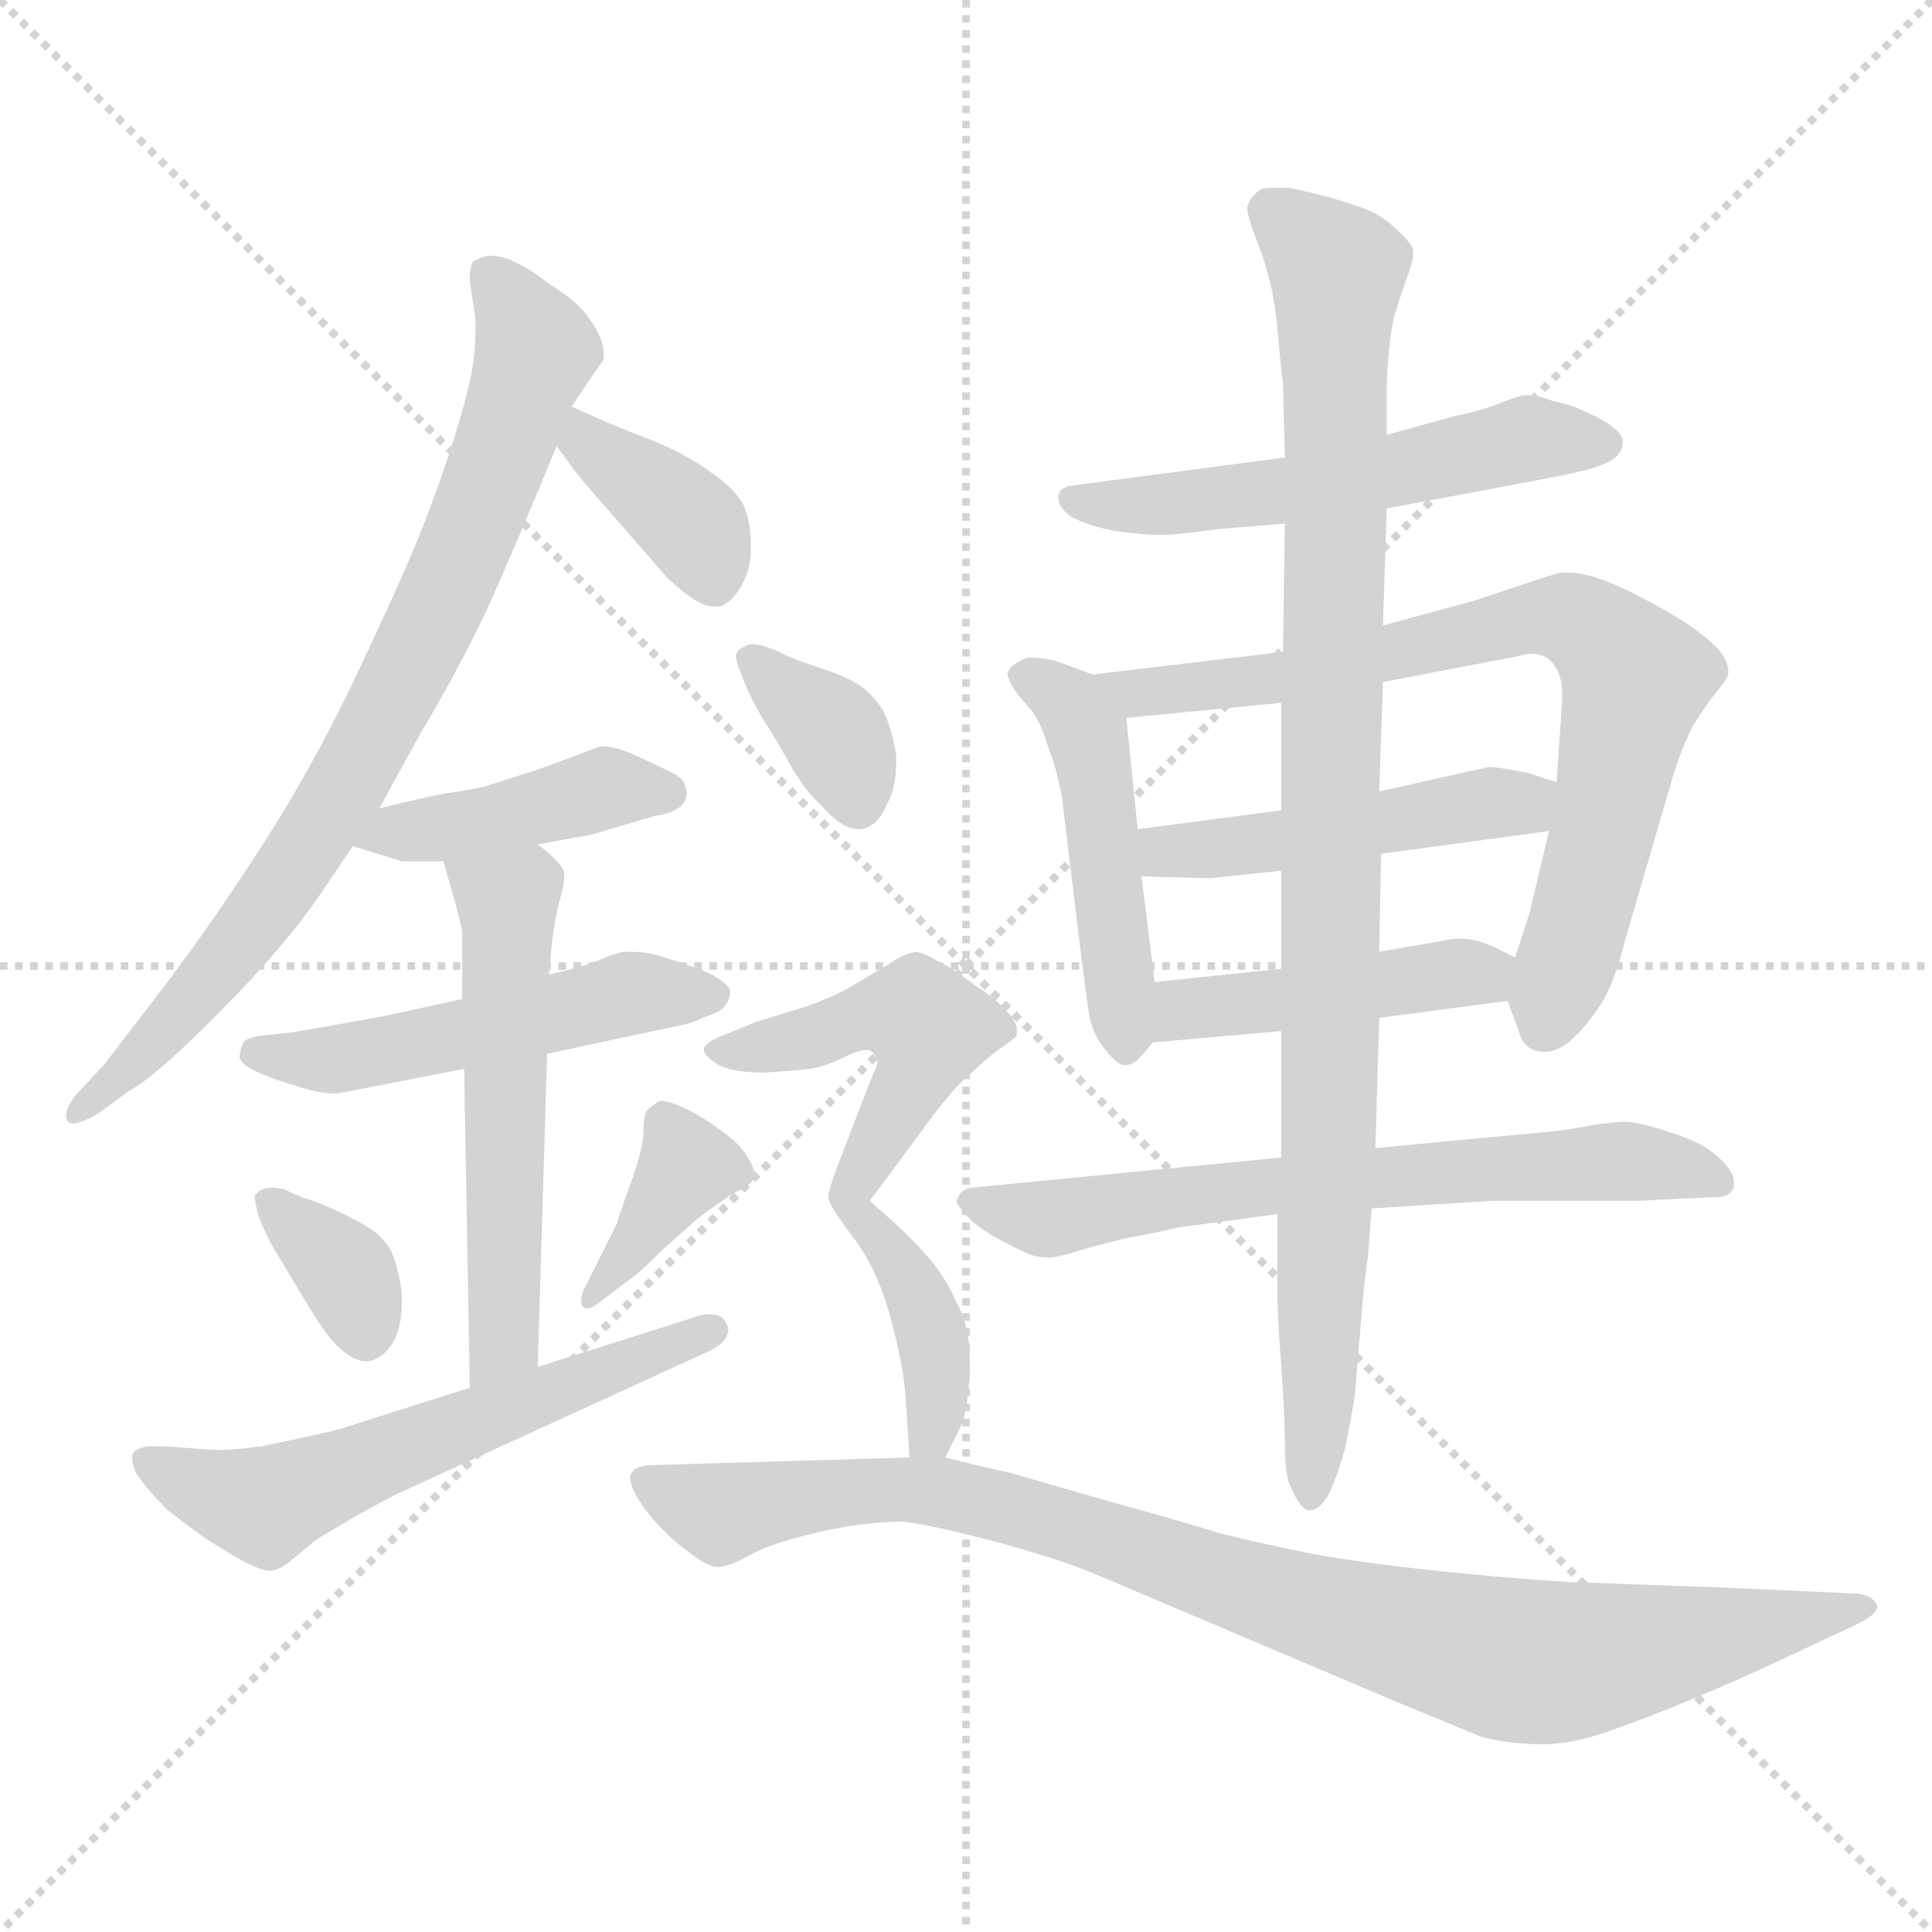 <svg xmlns="http://www.w3.org/2000/svg" version="1.1" viewBox="0 0 1024 1024">
  <g stroke="lightgray" stroke-dasharray="1,1" stroke-width="1" transform="scale(4, 4)">
    <line x1="0" y1="0" x2="256" y2="256" />
    <line x1="256" y1="0" x2="0" y2="256" />
    <line x1="128" y1="0" x2="128" y2="256" />
    <line x1="0" y1="128" x2="256" y2="128" />
  </g>
  <g transform="scale(1.0, -1.0) translate(0.0, -802.50)">
    <style type="text/css">
      
        @keyframes keyframes0 {
          from {
            stroke: blue;
            stroke-dashoffset: 784;
            stroke-width: 128;
          }
          72% {
            animation-timing-function: step-end;
            stroke: blue;
            stroke-dashoffset: 0;
            stroke-width: 128;
          }
          to {
            stroke: black;
            stroke-width: 1024;
          }
        }
        #make-me-a-hanzi-animation-0 {
          animation: keyframes0 0.888s both;
          animation-delay: 0s;
          animation-timing-function: linear;
        }
      
        @keyframes keyframes1 {
          from {
            stroke: blue;
            stroke-dashoffset: 375;
            stroke-width: 128;
          }
          55% {
            animation-timing-function: step-end;
            stroke: blue;
            stroke-dashoffset: 0;
            stroke-width: 128;
          }
          to {
            stroke: black;
            stroke-width: 1024;
          }
        }
        #make-me-a-hanzi-animation-1 {
          animation: keyframes1 0.555s both;
          animation-delay: 0.888s;
          animation-timing-function: linear;
        }
      
        @keyframes keyframes2 {
          from {
            stroke: blue;
            stroke-dashoffset: 420;
            stroke-width: 128;
          }
          58% {
            animation-timing-function: step-end;
            stroke: blue;
            stroke-dashoffset: 0;
            stroke-width: 128;
          }
          to {
            stroke: black;
            stroke-width: 1024;
          }
        }
        #make-me-a-hanzi-animation-2 {
          animation: keyframes2 0.592s both;
          animation-delay: 1.443s;
          animation-timing-function: linear;
        }
      
        @keyframes keyframes3 {
          from {
            stroke: blue;
            stroke-dashoffset: 502;
            stroke-width: 128;
          }
          62% {
            animation-timing-function: step-end;
            stroke: blue;
            stroke-dashoffset: 0;
            stroke-width: 128;
          }
          to {
            stroke: black;
            stroke-width: 1024;
          }
        }
        #make-me-a-hanzi-animation-3 {
          animation: keyframes3 0.659s both;
          animation-delay: 2.035s;
          animation-timing-function: linear;
        }
      
        @keyframes keyframes4 {
          from {
            stroke: blue;
            stroke-dashoffset: 542;
            stroke-width: 128;
          }
          64% {
            animation-timing-function: step-end;
            stroke: blue;
            stroke-dashoffset: 0;
            stroke-width: 128;
          }
          to {
            stroke: black;
            stroke-width: 1024;
          }
        }
        #make-me-a-hanzi-animation-4 {
          animation: keyframes4 0.691s both;
          animation-delay: 2.694s;
          animation-timing-function: linear;
        }
      
        @keyframes keyframes5 {
          from {
            stroke: blue;
            stroke-dashoffset: 348;
            stroke-width: 128;
          }
          53% {
            animation-timing-function: step-end;
            stroke: blue;
            stroke-dashoffset: 0;
            stroke-width: 128;
          }
          to {
            stroke: black;
            stroke-width: 1024;
          }
        }
        #make-me-a-hanzi-animation-5 {
          animation: keyframes5 0.533s both;
          animation-delay: 3.385s;
          animation-timing-function: linear;
        }
      
        @keyframes keyframes6 {
          from {
            stroke: blue;
            stroke-dashoffset: 374;
            stroke-width: 128;
          }
          55% {
            animation-timing-function: step-end;
            stroke: blue;
            stroke-dashoffset: 0;
            stroke-width: 128;
          }
          to {
            stroke: black;
            stroke-width: 1024;
          }
        }
        #make-me-a-hanzi-animation-6 {
          animation: keyframes6 0.554s both;
          animation-delay: 3.918s;
          animation-timing-function: linear;
        }
      
        @keyframes keyframes7 {
          from {
            stroke: blue;
            stroke-dashoffset: 579;
            stroke-width: 128;
          }
          65% {
            animation-timing-function: step-end;
            stroke: blue;
            stroke-dashoffset: 0;
            stroke-width: 128;
          }
          to {
            stroke: black;
            stroke-width: 1024;
          }
        }
        #make-me-a-hanzi-animation-7 {
          animation: keyframes7 0.721s both;
          animation-delay: 4.472s;
          animation-timing-function: linear;
        }
      
        @keyframes keyframes8 {
          from {
            stroke: blue;
            stroke-dashoffset: 544;
            stroke-width: 128;
          }
          64% {
            animation-timing-function: step-end;
            stroke: blue;
            stroke-dashoffset: 0;
            stroke-width: 128;
          }
          to {
            stroke: black;
            stroke-width: 1024;
          }
        }
        #make-me-a-hanzi-animation-8 {
          animation: keyframes8 0.693s both;
          animation-delay: 5.193s;
          animation-timing-function: linear;
        }
      
        @keyframes keyframes9 {
          from {
            stroke: blue;
            stroke-dashoffset: 473;
            stroke-width: 128;
          }
          61% {
            animation-timing-function: step-end;
            stroke: blue;
            stroke-dashoffset: 0;
            stroke-width: 128;
          }
          to {
            stroke: black;
            stroke-width: 1024;
          }
        }
        #make-me-a-hanzi-animation-9 {
          animation: keyframes9 0.635s both;
          animation-delay: 5.886s;
          animation-timing-function: linear;
        }
      
        @keyframes keyframes10 {
          from {
            stroke: blue;
            stroke-dashoffset: 745;
            stroke-width: 128;
          }
          71% {
            animation-timing-function: step-end;
            stroke: blue;
            stroke-dashoffset: 0;
            stroke-width: 128;
          }
          to {
            stroke: black;
            stroke-width: 1024;
          }
        }
        #make-me-a-hanzi-animation-10 {
          animation: keyframes10 0.856s both;
          animation-delay: 6.521s;
          animation-timing-function: linear;
        }
      
        @keyframes keyframes11 {
          from {
            stroke: blue;
            stroke-dashoffset: 468;
            stroke-width: 128;
          }
          60% {
            animation-timing-function: step-end;
            stroke: blue;
            stroke-dashoffset: 0;
            stroke-width: 128;
          }
          to {
            stroke: black;
            stroke-width: 1024;
          }
        }
        #make-me-a-hanzi-animation-11 {
          animation: keyframes11 0.631s both;
          animation-delay: 7.377s;
          animation-timing-function: linear;
        }
      
        @keyframes keyframes12 {
          from {
            stroke: blue;
            stroke-dashoffset: 441;
            stroke-width: 128;
          }
          59% {
            animation-timing-function: step-end;
            stroke: blue;
            stroke-dashoffset: 0;
            stroke-width: 128;
          }
          to {
            stroke: black;
            stroke-width: 1024;
          }
        }
        #make-me-a-hanzi-animation-12 {
          animation: keyframes12 0.609s both;
          animation-delay: 8.008s;
          animation-timing-function: linear;
        }
      
        @keyframes keyframes13 {
          from {
            stroke: blue;
            stroke-dashoffset: 660;
            stroke-width: 128;
          }
          68% {
            animation-timing-function: step-end;
            stroke: blue;
            stroke-dashoffset: 0;
            stroke-width: 128;
          }
          to {
            stroke: black;
            stroke-width: 1024;
          }
        }
        #make-me-a-hanzi-animation-13 {
          animation: keyframes13 0.787s both;
          animation-delay: 8.617s;
          animation-timing-function: linear;
        }
      
        @keyframes keyframes14 {
          from {
            stroke: blue;
            stroke-dashoffset: 952;
            stroke-width: 128;
          }
          76% {
            animation-timing-function: step-end;
            stroke: blue;
            stroke-dashoffset: 0;
            stroke-width: 128;
          }
          to {
            stroke: black;
            stroke-width: 1024;
          }
        }
        #make-me-a-hanzi-animation-14 {
          animation: keyframes14 1.025s both;
          animation-delay: 9.404s;
          animation-timing-function: linear;
        }
      
        @keyframes keyframes15 {
          from {
            stroke: blue;
            stroke-dashoffset: 357;
            stroke-width: 128;
          }
          54% {
            animation-timing-function: step-end;
            stroke: blue;
            stroke-dashoffset: 0;
            stroke-width: 128;
          }
          to {
            stroke: black;
            stroke-width: 1024;
          }
        }
        #make-me-a-hanzi-animation-15 {
          animation: keyframes15 0.541s both;
          animation-delay: 10.429s;
          animation-timing-function: linear;
        }
      
        @keyframes keyframes16 {
          from {
            stroke: blue;
            stroke-dashoffset: 485;
            stroke-width: 128;
          }
          61% {
            animation-timing-function: step-end;
            stroke: blue;
            stroke-dashoffset: 0;
            stroke-width: 128;
          }
          to {
            stroke: black;
            stroke-width: 1024;
          }
        }
        #make-me-a-hanzi-animation-16 {
          animation: keyframes16 0.645s both;
          animation-delay: 10.969s;
          animation-timing-function: linear;
        }
      
        @keyframes keyframes17 {
          from {
            stroke: blue;
            stroke-dashoffset: 390;
            stroke-width: 128;
          }
          56% {
            animation-timing-function: step-end;
            stroke: blue;
            stroke-dashoffset: 0;
            stroke-width: 128;
          }
          to {
            stroke: black;
            stroke-width: 1024;
          }
        }
        #make-me-a-hanzi-animation-17 {
          animation: keyframes17 0.567s both;
          animation-delay: 11.614s;
          animation-timing-function: linear;
        }
      
        @keyframes keyframes18 {
          from {
            stroke: blue;
            stroke-dashoffset: 921;
            stroke-width: 128;
          }
          75% {
            animation-timing-function: step-end;
            stroke: blue;
            stroke-dashoffset: 0;
            stroke-width: 128;
          }
          to {
            stroke: black;
            stroke-width: 1024;
          }
        }
        #make-me-a-hanzi-animation-18 {
          animation: keyframes18 1s both;
          animation-delay: 12.181s;
          animation-timing-function: linear;
        }
      
    </style>
    
      <path d="M 201 374 L 223 414 Q 241 444 257 477 Q 272 510 295 566 L 303 587 L 313 602 L 320 612 L 320 615 Q 320 620 317 626 Q 313 634 307 640 Q 301 646 291 652 Q 281 660 274 663 Q 267 667 259 667 Q 254 666 251 664 Q 249 662 249 654 L 252 633 L 252 627 Q 252 617 250 605 Q 247 590 240 568 Q 233 546 224 523 Q 215 500 191 449 Q 167 398 140 356 Q 113 314 88 281 L 55 238 L 41 223 Q 35 216 35 211 Q 35 210 36 208 Q 37 207 39 207 Q 43 207 53 213 L 68 224 Q 79 230 100 250 Q 121 270 139 290 Q 157 310 168 326 L 187 354 L 201 374 Z" fill="lightgray" />
    
      <path d="M 295 566 L 301 558 Q 303 554 326 528 L 353 497 Q 359 491 366 486 Q 373 481 379 481 L 381 481 Q 387 482 393 492 Q 398 501 398 511 L 398 514 Q 398 526 394 535 Q 389 544 377 552 Q 365 561 346 569 Q 327 576 303 587 C 276 599 277 590 295 566 Z" fill="lightgray" />
    
      <path d="M 187 354 L 213 346 L 235 346 L 285 355 L 313 360 L 347 370 Q 360 372 363 378 Q 364 380 364 382 Q 364 384 363 386 Q 363 390 354 394 Q 346 398 335 403 Q 325 407 319 407 Q 315 406 305 402 Q 295 398 283 394 L 258 386 Q 251 384 236 382 Q 221 379 201 374 C 172 367 158 363 187 354 Z" fill="lightgray" />
    
      <path d="M 245 273 L 204 264 L 159 256 Q 153 255 142 254 Q 131 253 129 250 Q 127 246 127 242 Q 128 238 137 234 Q 146 230 160 226 Q 170 223 176 223 L 179 223 Q 185 224 205 228 L 246 236 L 290 244 L 365 260 Q 368 261 375 264 Q 381 266 383 268 Q 387 272 387 277 Q 386 282 373 288 Q 359 293 349 296 Q 342 298 335 298 L 331 298 Q 328 298 316 293 Q 305 289 291 286 L 245 273 Z" fill="lightgray" />
    
      <path d="M 235 346 L 241 325 Q 244 314 245 309 L 245 273 L 246 236 L 249 67 C 250 37 284 48 285 78 L 290 244 L 291 286 L 292 297 Q 293 310 296 323 Q 299 333 299 338 L 299 340 Q 298 345 285 355 C 262 374 227 375 235 346 Z" fill="lightgray" />
    
      <path d="M 135 168 Q 135 166 137 158 Q 140 150 145 141 L 163 111 Q 171 98 176 92 Q 186 81 194 81 L 195 81 Q 203 82 209 92 Q 213 101 213 112 L 213 117 Q 211 132 207 140 Q 202 148 195 152 Q 189 156 178 161 Q 167 166 163 167 Q 159 168 151 172 Q 147 173 144 173 Q 141 173 139 172 Q 135 170 135 168 Z" fill="lightgray" />
    
      <path d="M 336 126 Q 339 128 350 139 L 369 156 Q 378 163 383 166 Q 388 170 393 172 Q 398 175 399 177 Q 400 178 400 180 Q 400 182 398 186 Q 395 192 391 196 Q 387 200 377 207 Q 368 213 361 216 Q 354 219 351 219 Q 349 219 348 218 Q 345 216 343 214 Q 341 212 341 201 Q 340 190 333 172 Q 327 155 327 154 L 319 138 L 311 122 Q 308 117 308 113 Q 308 111 309 110 Q 310 109 311 109 Q 314 109 320 114 L 336 126 Z" fill="lightgray" />
    
      <path d="M 249 67 L 183 46 Q 177 44 158 40 L 139 36 Q 125 34 115 34 Q 113 34 100 35 Q 88 36 81 36 Q 75 36 71 33 Q 70 32 70 30 Q 70 27 72 22 Q 77 14 89 2 Q 102 -8 105 -10 Q 107 -12 122 -21 Q 137 -30 143 -30 Q 148 -30 155 -24 L 167 -14 Q 170 -12 187 -2 Q 205 8 209 10 L 375 86 Q 386 91 386 98 Q 386 99 385 101 Q 383 106 376 106 Q 372 106 367 104 L 285 78 L 249 67 Z" fill="lightgray" />
    
      <path d="M 735 533 L 815 548 Q 837 552 846 555 Q 855 558 858 562 Q 860 565 860 567 L 860 569 Q 860 572 855 576 Q 850 580 841 584 Q 833 588 823 590 Q 815 593 810 593 L 807 593 Q 803 592 793 588 Q 782 584 771 582 L 735 572 L 681 560 L 567 545 Q 562 544 561 540 L 561 538 Q 561 534 567 529 Q 576 524 591 521 Q 607 519 613 519 L 616 519 Q 624 519 645 522 L 681 525 L 735 533 Z" fill="lightgray" />
    
      <path d="M 579 445 L 563 451 Q 555 454 545 454 Q 539 452 536 449 Q 534 447 534 445 Q 534 444 535 442 Q 537 437 544 429 Q 551 422 555 408 Q 560 396 563 379 L 573 296 L 577 266 Q 579 254 586 246 Q 592 238 596 238 Q 601 238 604 242 Q 607 245 611 250 C 615 255 615 255 612 282 L 605 338 L 603 363 L 597 422 C 595 439 595 439 579 445 Z" fill="lightgray" />
    
      <path d="M 799 272 L 805 256 Q 807 248 813 246 Q 816 245 819 245 Q 824 245 830 249 Q 839 256 847 268 Q 855 279 861 303 L 887 392 Q 892 408 898 419 Q 905 430 910 436 Q 915 442 916 445 L 916 447 Q 916 454 907 462 Q 896 472 877 482 Q 859 492 847 496 Q 838 499 831 499 L 827 499 Q 823 498 808 493 L 781 484 L 733 471 L 680 457 L 579 445 C 549 441 567 419 597 422 L 679 430 L 733 441 L 806 455 Q 809 456 812 456 Q 819 456 823 451 Q 828 445 828 435 L 828 431 L 825 388 L 821 362 L 811 320 Q 810 316 803 295 C 797 277 797 277 799 272 Z" fill="lightgray" />
    
      <path d="M 679 373 L 603 363 C 573 359 575 339 605 338 L 641 337 L 679 341 L 732 350 L 821 362 C 851 366 854 379 825 388 L 809 393 Q 794 396 789 396 L 731 383 L 679 373 Z" fill="lightgray" />
    
      <path d="M 731 263 L 799 272 C 829 276 830 282 803 295 L 793 300 Q 783 305 774 305 L 771 305 L 731 298 L 679 289 L 612 282 C 582 279 581 247 611 250 L 679 256 L 731 263 Z" fill="lightgray" />
    
      <path d="M 727 162 L 790 166 L 867 166 L 909 168 Q 918 168 919 174 L 919 176 Q 919 181 913 187 Q 906 194 899 197 Q 893 200 880 204 Q 867 208 861 208 Q 857 208 843 206 Q 829 203 803 201 L 729 194 L 679 189 L 515 173 Q 509 172 508 168 Q 507 167 507 166 Q 507 164 511 160 Q 515 154 527 147 Q 540 140 545 138 Q 549 136 557 136 Q 559 136 567 138 Q 575 141 596 146 Q 617 150 625 152 L 677 159 L 727 162 Z" fill="lightgray" />
    
      <path d="M 677 159 L 677 118 Q 677 107 679 80 Q 681 52 681 38 Q 681 24 683 17 Q 689 2 694 2 Q 700 2 705 12 Q 709 21 713 35 Q 716 50 718 62 L 721 98 Q 723 124 725 136 L 727 162 L 729 194 L 731 263 L 731 298 L 732 350 L 731 383 L 733 441 L 733 471 L 735 533 L 735 572 L 735 600 Q 736 622 739 635 Q 743 648 746 656 Q 749 664 749 668 L 749 670 Q 748 674 739 682 Q 731 690 717 694 Q 703 699 683 703 L 676 703 Q 670 703 668 702 Q 665 700 663 697 Q 661 694 661 692 Q 661 688 668 670 Q 675 651 677 629 Q 679 606 680 600 L 681 560 L 681 525 L 680 457 L 679 430 L 679 373 L 679 341 L 679 289 L 679 256 L 679 189 L 677 159 Z" fill="lightgray" />
    
      <path d="M 391 457 Q 390 456 390 455 Q 390 452 393 445 Q 396 436 404 422 Q 413 408 420 395 Q 428 382 435 376 Q 446 363 455 363 L 456 363 Q 465 364 470 376 Q 475 385 475 398 L 475 402 Q 473 416 468 426 Q 463 434 456 439 Q 449 444 433 449 Q 418 454 413 457 Q 404 461 399 461 Q 396 461 395 460 Q 391 458 391 457 Z" fill="lightgray" />
    
      <path d="M 461 166 L 487 201 Q 505 226 513 232 Q 521 240 529 246 Q 538 252 539 254 L 539 256 Q 539 261 534 266 Q 527 274 517 280 Q 507 288 499 292 Q 489 298 485 298 Q 479 297 472 292 L 450 279 Q 437 272 424 268 L 401 261 L 384 254 Q 373 250 373 246 Q 373 243 381 238 Q 389 234 405 234 Q 421 235 429 236 Q 437 237 447 242 Q 455 246 459 246 Q 462 246 463 244 Q 465 242 465 240 Q 465 237 463 234 L 446 190 Q 439 172 439 168 Q 439 164 452 147 C 455 144 449 150 461 166 Z" fill="lightgray" />
    
      <path d="M 501 30 L 509 46 Q 513 54 514 76 L 514 81 Q 514 100 507 112 Q 501 126 492 136 Q 484 146 461 166 C 438 186 434 171 452 147 Q 465 130 472 104 Q 479 78 480 62 Q 481 48 482 30 C 484 0 488 3 501 30 Z" fill="lightgray" />
    
      <path d="M 482 30 L 347 26 Q 337 26 335 22 Q 334 21 334 19 Q 334 16 337 10 Q 343 0 351 -8 Q 359 -16 365 -20 Q 375 -28 380 -28 L 381 -28 Q 386 -28 397 -22 Q 407 -16 432 -10 Q 457 -4 479 -4 Q 495 -6 529 -15 Q 562 -24 581 -32 L 739 -99 L 785 -118 Q 800 -122 818 -122 Q 833 -122 853 -115 Q 873 -108 897 -98 Q 921 -88 938 -80 L 985 -58 Q 995 -53 995 -49 Q 995 -48 994 -47 Q 991 -42 981 -42 L 915 -39 Q 861 -37 831 -36 Q 799 -34 761 -30 Q 723 -26 695 -21 Q 666 -15 646 -10 Q 627 -4 587 7 L 535 22 Q 521 25 501 30 L 482 30 Z" fill="lightgray" />
    
    
      <clipPath id="make-me-a-hanzi-clip-0">
        <path d="M 201 374 L 223 414 Q 241 444 257 477 Q 272 510 295 566 L 303 587 L 313 602 L 320 612 L 320 615 Q 320 620 317 626 Q 313 634 307 640 Q 301 646 291 652 Q 281 660 274 663 Q 267 667 259 667 Q 254 666 251 664 Q 249 662 249 654 L 252 633 L 252 627 Q 252 617 250 605 Q 247 590 240 568 Q 233 546 224 523 Q 215 500 191 449 Q 167 398 140 356 Q 113 314 88 281 L 55 238 L 41 223 Q 35 216 35 211 Q 35 210 36 208 Q 37 207 39 207 Q 43 207 53 213 L 68 224 Q 79 230 100 250 Q 121 270 139 290 Q 157 310 168 326 L 187 354 L 201 374 Z" />
      </clipPath>
      <path clip-path="url(#make-me-a-hanzi-clip-0)" d="M 258 657 L 284 616 L 227 468 L 141 321 L 85 253 L 39 211" fill="none" id="make-me-a-hanzi-animation-0" stroke-dasharray="656 1312" stroke-linecap="round" />
    
      <clipPath id="make-me-a-hanzi-clip-1">
        <path d="M 295 566 L 301 558 Q 303 554 326 528 L 353 497 Q 359 491 366 486 Q 373 481 379 481 L 381 481 Q 387 482 393 492 Q 398 501 398 511 L 398 514 Q 398 526 394 535 Q 389 544 377 552 Q 365 561 346 569 Q 327 576 303 587 C 276 599 277 590 295 566 Z" />
      </clipPath>
      <path clip-path="url(#make-me-a-hanzi-clip-1)" d="M 309 579 L 311 568 L 369 522 L 380 490" fill="none" id="make-me-a-hanzi-animation-1" stroke-dasharray="247 494" stroke-linecap="round" />
    
      <clipPath id="make-me-a-hanzi-clip-2">
        <path d="M 187 354 L 213 346 L 235 346 L 285 355 L 313 360 L 347 370 Q 360 372 363 378 Q 364 380 364 382 Q 364 384 363 386 Q 363 390 354 394 Q 346 398 335 403 Q 325 407 319 407 Q 315 406 305 402 Q 295 398 283 394 L 258 386 Q 251 384 236 382 Q 221 379 201 374 C 172 367 158 363 187 354 Z" />
      </clipPath>
      <path clip-path="url(#make-me-a-hanzi-clip-2)" d="M 195 356 L 319 385 L 356 382" fill="none" id="make-me-a-hanzi-animation-2" stroke-dasharray="292 584" stroke-linecap="round" />
    
      <clipPath id="make-me-a-hanzi-clip-3">
        <path d="M 245 273 L 204 264 L 159 256 Q 153 255 142 254 Q 131 253 129 250 Q 127 246 127 242 Q 128 238 137 234 Q 146 230 160 226 Q 170 223 176 223 L 179 223 Q 185 224 205 228 L 246 236 L 290 244 L 365 260 Q 368 261 375 264 Q 381 266 383 268 Q 387 272 387 277 Q 386 282 373 288 Q 359 293 349 296 Q 342 298 335 298 L 331 298 Q 328 298 316 293 Q 305 289 291 286 L 245 273 Z" />
      </clipPath>
      <path clip-path="url(#make-me-a-hanzi-clip-3)" d="M 137 244 L 181 241 L 330 276 L 379 275" fill="none" id="make-me-a-hanzi-animation-3" stroke-dasharray="374 748" stroke-linecap="round" />
    
      <clipPath id="make-me-a-hanzi-clip-4">
        <path d="M 235 346 L 241 325 Q 244 314 245 309 L 245 273 L 246 236 L 249 67 C 250 37 284 48 285 78 L 290 244 L 291 286 L 292 297 Q 293 310 296 323 Q 299 333 299 338 L 299 340 Q 298 345 285 355 C 262 374 227 375 235 346 Z" />
      </clipPath>
      <path clip-path="url(#make-me-a-hanzi-clip-4)" d="M 242 342 L 269 325 L 268 101 L 253 75" fill="none" id="make-me-a-hanzi-animation-4" stroke-dasharray="414 828" stroke-linecap="round" />
    
      <clipPath id="make-me-a-hanzi-clip-5">
        <path d="M 135 168 Q 135 166 137 158 Q 140 150 145 141 L 163 111 Q 171 98 176 92 Q 186 81 194 81 L 195 81 Q 203 82 209 92 Q 213 101 213 112 L 213 117 Q 211 132 207 140 Q 202 148 195 152 Q 189 156 178 161 Q 167 166 163 167 Q 159 168 151 172 Q 147 173 144 173 Q 141 173 139 172 Q 135 170 135 168 Z" />
      </clipPath>
      <path clip-path="url(#make-me-a-hanzi-clip-5)" d="M 143 164 L 179 133 L 195 92" fill="none" id="make-me-a-hanzi-animation-5" stroke-dasharray="220 440" stroke-linecap="round" />
    
      <clipPath id="make-me-a-hanzi-clip-6">
        <path d="M 336 126 Q 339 128 350 139 L 369 156 Q 378 163 383 166 Q 388 170 393 172 Q 398 175 399 177 Q 400 178 400 180 Q 400 182 398 186 Q 395 192 391 196 Q 387 200 377 207 Q 368 213 361 216 Q 354 219 351 219 Q 349 219 348 218 Q 345 216 343 214 Q 341 212 341 201 Q 340 190 333 172 Q 327 155 327 154 L 319 138 L 311 122 Q 308 117 308 113 Q 308 111 309 110 Q 310 109 311 109 Q 314 109 320 114 L 336 126 Z" />
      </clipPath>
      <path clip-path="url(#make-me-a-hanzi-clip-6)" d="M 393 181 L 364 185 L 312 113" fill="none" id="make-me-a-hanzi-animation-6" stroke-dasharray="246 492" stroke-linecap="round" />
    
      <clipPath id="make-me-a-hanzi-clip-7">
        <path d="M 249 67 L 183 46 Q 177 44 158 40 L 139 36 Q 125 34 115 34 Q 113 34 100 35 Q 88 36 81 36 Q 75 36 71 33 Q 70 32 70 30 Q 70 27 72 22 Q 77 14 89 2 Q 102 -8 105 -10 Q 107 -12 122 -21 Q 137 -30 143 -30 Q 148 -30 155 -24 L 167 -14 Q 170 -12 187 -2 Q 205 8 209 10 L 375 86 Q 386 91 386 98 Q 386 99 385 101 Q 383 106 376 106 Q 372 106 367 104 L 285 78 L 249 67 Z" />
      </clipPath>
      <path clip-path="url(#make-me-a-hanzi-clip-7)" d="M 78 29 L 141 4 L 379 97" fill="none" id="make-me-a-hanzi-animation-7" stroke-dasharray="451 902" stroke-linecap="round" />
    
      <clipPath id="make-me-a-hanzi-clip-8">
        <path d="M 735 533 L 815 548 Q 837 552 846 555 Q 855 558 858 562 Q 860 565 860 567 L 860 569 Q 860 572 855 576 Q 850 580 841 584 Q 833 588 823 590 Q 815 593 810 593 L 807 593 Q 803 592 793 588 Q 782 584 771 582 L 735 572 L 681 560 L 567 545 Q 562 544 561 540 L 561 538 Q 561 534 567 529 Q 576 524 591 521 Q 607 519 613 519 L 616 519 Q 624 519 645 522 L 681 525 L 735 533 Z" />
      </clipPath>
      <path clip-path="url(#make-me-a-hanzi-clip-8)" d="M 567 539 L 599 534 L 674 541 L 809 570 L 851 568" fill="none" id="make-me-a-hanzi-animation-8" stroke-dasharray="416 832" stroke-linecap="round" />
    
      <clipPath id="make-me-a-hanzi-clip-9">
        <path d="M 579 445 L 563 451 Q 555 454 545 454 Q 539 452 536 449 Q 534 447 534 445 Q 534 444 535 442 Q 537 437 544 429 Q 551 422 555 408 Q 560 396 563 379 L 573 296 L 577 266 Q 579 254 586 246 Q 592 238 596 238 Q 601 238 604 242 Q 607 245 611 250 C 615 255 615 255 612 282 L 605 338 L 603 363 L 597 422 C 595 439 595 439 579 445 Z" />
      </clipPath>
      <path clip-path="url(#make-me-a-hanzi-clip-9)" d="M 539 445 L 569 428 L 576 415 L 596 248" fill="none" id="make-me-a-hanzi-animation-9" stroke-dasharray="345 690" stroke-linecap="round" />
    
      <clipPath id="make-me-a-hanzi-clip-10">
        <path d="M 799 272 L 805 256 Q 807 248 813 246 Q 816 245 819 245 Q 824 245 830 249 Q 839 256 847 268 Q 855 279 861 303 L 887 392 Q 892 408 898 419 Q 905 430 910 436 Q 915 442 916 445 L 916 447 Q 916 454 907 462 Q 896 472 877 482 Q 859 492 847 496 Q 838 499 831 499 L 827 499 Q 823 498 808 493 L 781 484 L 733 471 L 680 457 L 579 445 C 549 441 567 419 597 422 L 679 430 L 733 441 L 806 455 Q 809 456 812 456 Q 819 456 823 451 Q 828 445 828 435 L 828 431 L 825 388 L 821 362 L 811 320 Q 810 316 803 295 C 797 277 797 277 799 272 Z" />
      </clipPath>
      <path clip-path="url(#make-me-a-hanzi-clip-10)" d="M 587 442 L 603 435 L 683 443 L 807 474 L 842 470 L 867 443 L 850 363 L 818 258" fill="none" id="make-me-a-hanzi-animation-10" stroke-dasharray="617 1234" stroke-linecap="round" />
    
      <clipPath id="make-me-a-hanzi-clip-11">
        <path d="M 679 373 L 603 363 C 573 359 575 339 605 338 L 641 337 L 679 341 L 732 350 L 821 362 C 851 366 854 379 825 388 L 809 393 Q 794 396 789 396 L 731 383 L 679 373 Z" />
      </clipPath>
      <path clip-path="url(#make-me-a-hanzi-clip-11)" d="M 611 345 L 628 353 L 683 357 L 819 382" fill="none" id="make-me-a-hanzi-animation-11" stroke-dasharray="340 680" stroke-linecap="round" />
    
      <clipPath id="make-me-a-hanzi-clip-12">
        <path d="M 731 263 L 799 272 C 829 276 830 282 803 295 L 793 300 Q 783 305 774 305 L 771 305 L 731 298 L 679 289 L 612 282 C 582 279 581 247 611 250 L 679 256 L 731 263 Z" />
      </clipPath>
      <path clip-path="url(#make-me-a-hanzi-clip-12)" d="M 617 255 L 634 269 L 795 291" fill="none" id="make-me-a-hanzi-animation-12" stroke-dasharray="313 626" stroke-linecap="round" />
    
      <clipPath id="make-me-a-hanzi-clip-13">
        <path d="M 727 162 L 790 166 L 867 166 L 909 168 Q 918 168 919 174 L 919 176 Q 919 181 913 187 Q 906 194 899 197 Q 893 200 880 204 Q 867 208 861 208 Q 857 208 843 206 Q 829 203 803 201 L 729 194 L 679 189 L 515 173 Q 509 172 508 168 Q 507 167 507 166 Q 507 164 511 160 Q 515 154 527 147 Q 540 140 545 138 Q 549 136 557 136 Q 559 136 567 138 Q 575 141 596 146 Q 617 150 625 152 L 677 159 L 727 162 Z" />
      </clipPath>
      <path clip-path="url(#make-me-a-hanzi-clip-13)" d="M 512 165 L 558 157 L 673 174 L 851 187 L 912 175" fill="none" id="make-me-a-hanzi-animation-13" stroke-dasharray="532 1064" stroke-linecap="round" />
    
      <clipPath id="make-me-a-hanzi-clip-14">
        <path d="M 677 159 L 677 118 Q 677 107 679 80 Q 681 52 681 38 Q 681 24 683 17 Q 689 2 694 2 Q 700 2 705 12 Q 709 21 713 35 Q 716 50 718 62 L 721 98 Q 723 124 725 136 L 727 162 L 729 194 L 731 263 L 731 298 L 732 350 L 731 383 L 733 441 L 733 471 L 735 533 L 735 572 L 735 600 Q 736 622 739 635 Q 743 648 746 656 Q 749 664 749 668 L 749 670 Q 748 674 739 682 Q 731 690 717 694 Q 703 699 683 703 L 676 703 Q 670 703 668 702 Q 665 700 663 697 Q 661 694 661 692 Q 661 688 668 670 Q 675 651 677 629 Q 679 606 680 600 L 681 560 L 681 525 L 680 457 L 679 430 L 679 373 L 679 341 L 679 289 L 679 256 L 679 189 L 677 159 Z" />
      </clipPath>
      <path clip-path="url(#make-me-a-hanzi-clip-14)" d="M 672 691 L 702 666 L 709 651 L 705 202 L 696 11" fill="none" id="make-me-a-hanzi-animation-14" stroke-dasharray="824 1648" stroke-linecap="round" />
    
      <clipPath id="make-me-a-hanzi-clip-15">
        <path d="M 391 457 Q 390 456 390 455 Q 390 452 393 445 Q 396 436 404 422 Q 413 408 420 395 Q 428 382 435 376 Q 446 363 455 363 L 456 363 Q 465 364 470 376 Q 475 385 475 398 L 475 402 Q 473 416 468 426 Q 463 434 456 439 Q 449 444 433 449 Q 418 454 413 457 Q 404 461 399 461 Q 396 461 395 460 Q 391 458 391 457 Z" />
      </clipPath>
      <path clip-path="url(#make-me-a-hanzi-clip-15)" d="M 398 453 L 441 415 L 456 374" fill="none" id="make-me-a-hanzi-animation-15" stroke-dasharray="229 458" stroke-linecap="round" />
    
      <clipPath id="make-me-a-hanzi-clip-16">
        <path d="M 461 166 L 487 201 Q 505 226 513 232 Q 521 240 529 246 Q 538 252 539 254 L 539 256 Q 539 261 534 266 Q 527 274 517 280 Q 507 288 499 292 Q 489 298 485 298 Q 479 297 472 292 L 450 279 Q 437 272 424 268 L 401 261 L 384 254 Q 373 250 373 246 Q 373 243 381 238 Q 389 234 405 234 Q 421 235 429 236 Q 437 237 447 242 Q 455 246 459 246 Q 462 246 463 244 Q 465 242 465 240 Q 465 237 463 234 L 446 190 Q 439 172 439 168 Q 439 164 452 147 C 455 144 449 150 461 166 Z" />
      </clipPath>
      <path clip-path="url(#make-me-a-hanzi-clip-16)" d="M 381 246 L 430 252 L 465 265 L 488 263 L 492 256 L 486 234 L 450 169 L 448 155" fill="none" id="make-me-a-hanzi-animation-16" stroke-dasharray="357 714" stroke-linecap="round" />
    
      <clipPath id="make-me-a-hanzi-clip-17">
        <path d="M 501 30 L 509 46 Q 513 54 514 76 L 514 81 Q 514 100 507 112 Q 501 126 492 136 Q 484 146 461 166 C 438 186 434 171 452 147 Q 465 130 472 104 Q 479 78 480 62 Q 481 48 482 30 C 484 0 488 3 501 30 Z" />
      </clipPath>
      <path clip-path="url(#make-me-a-hanzi-clip-17)" d="M 466 158 L 465 146 L 489 111 L 496 88 L 494 42 L 487 36" fill="none" id="make-me-a-hanzi-animation-17" stroke-dasharray="262 524" stroke-linecap="round" />
    
      <clipPath id="make-me-a-hanzi-clip-18">
        <path d="M 482 30 L 347 26 Q 337 26 335 22 Q 334 21 334 19 Q 334 16 337 10 Q 343 0 351 -8 Q 359 -16 365 -20 Q 375 -28 380 -28 L 381 -28 Q 386 -28 397 -22 Q 407 -16 432 -10 Q 457 -4 479 -4 Q 495 -6 529 -15 Q 562 -24 581 -32 L 739 -99 L 785 -118 Q 800 -122 818 -122 Q 833 -122 853 -115 Q 873 -108 897 -98 Q 921 -88 938 -80 L 985 -58 Q 995 -53 995 -49 Q 995 -48 994 -47 Q 991 -42 981 -42 L 915 -39 Q 861 -37 831 -36 Q 799 -34 761 -30 Q 723 -26 695 -21 Q 666 -15 646 -10 Q 627 -4 587 7 L 535 22 Q 521 25 501 30 L 482 30 Z" />
      </clipPath>
      <path clip-path="url(#make-me-a-hanzi-clip-18)" d="M 343 18 L 377 2 L 445 12 L 503 11 L 700 -52 L 814 -79 L 988 -51" fill="none" id="make-me-a-hanzi-animation-18" stroke-dasharray="793 1586" stroke-linecap="round" />
    
  </g>
</svg>